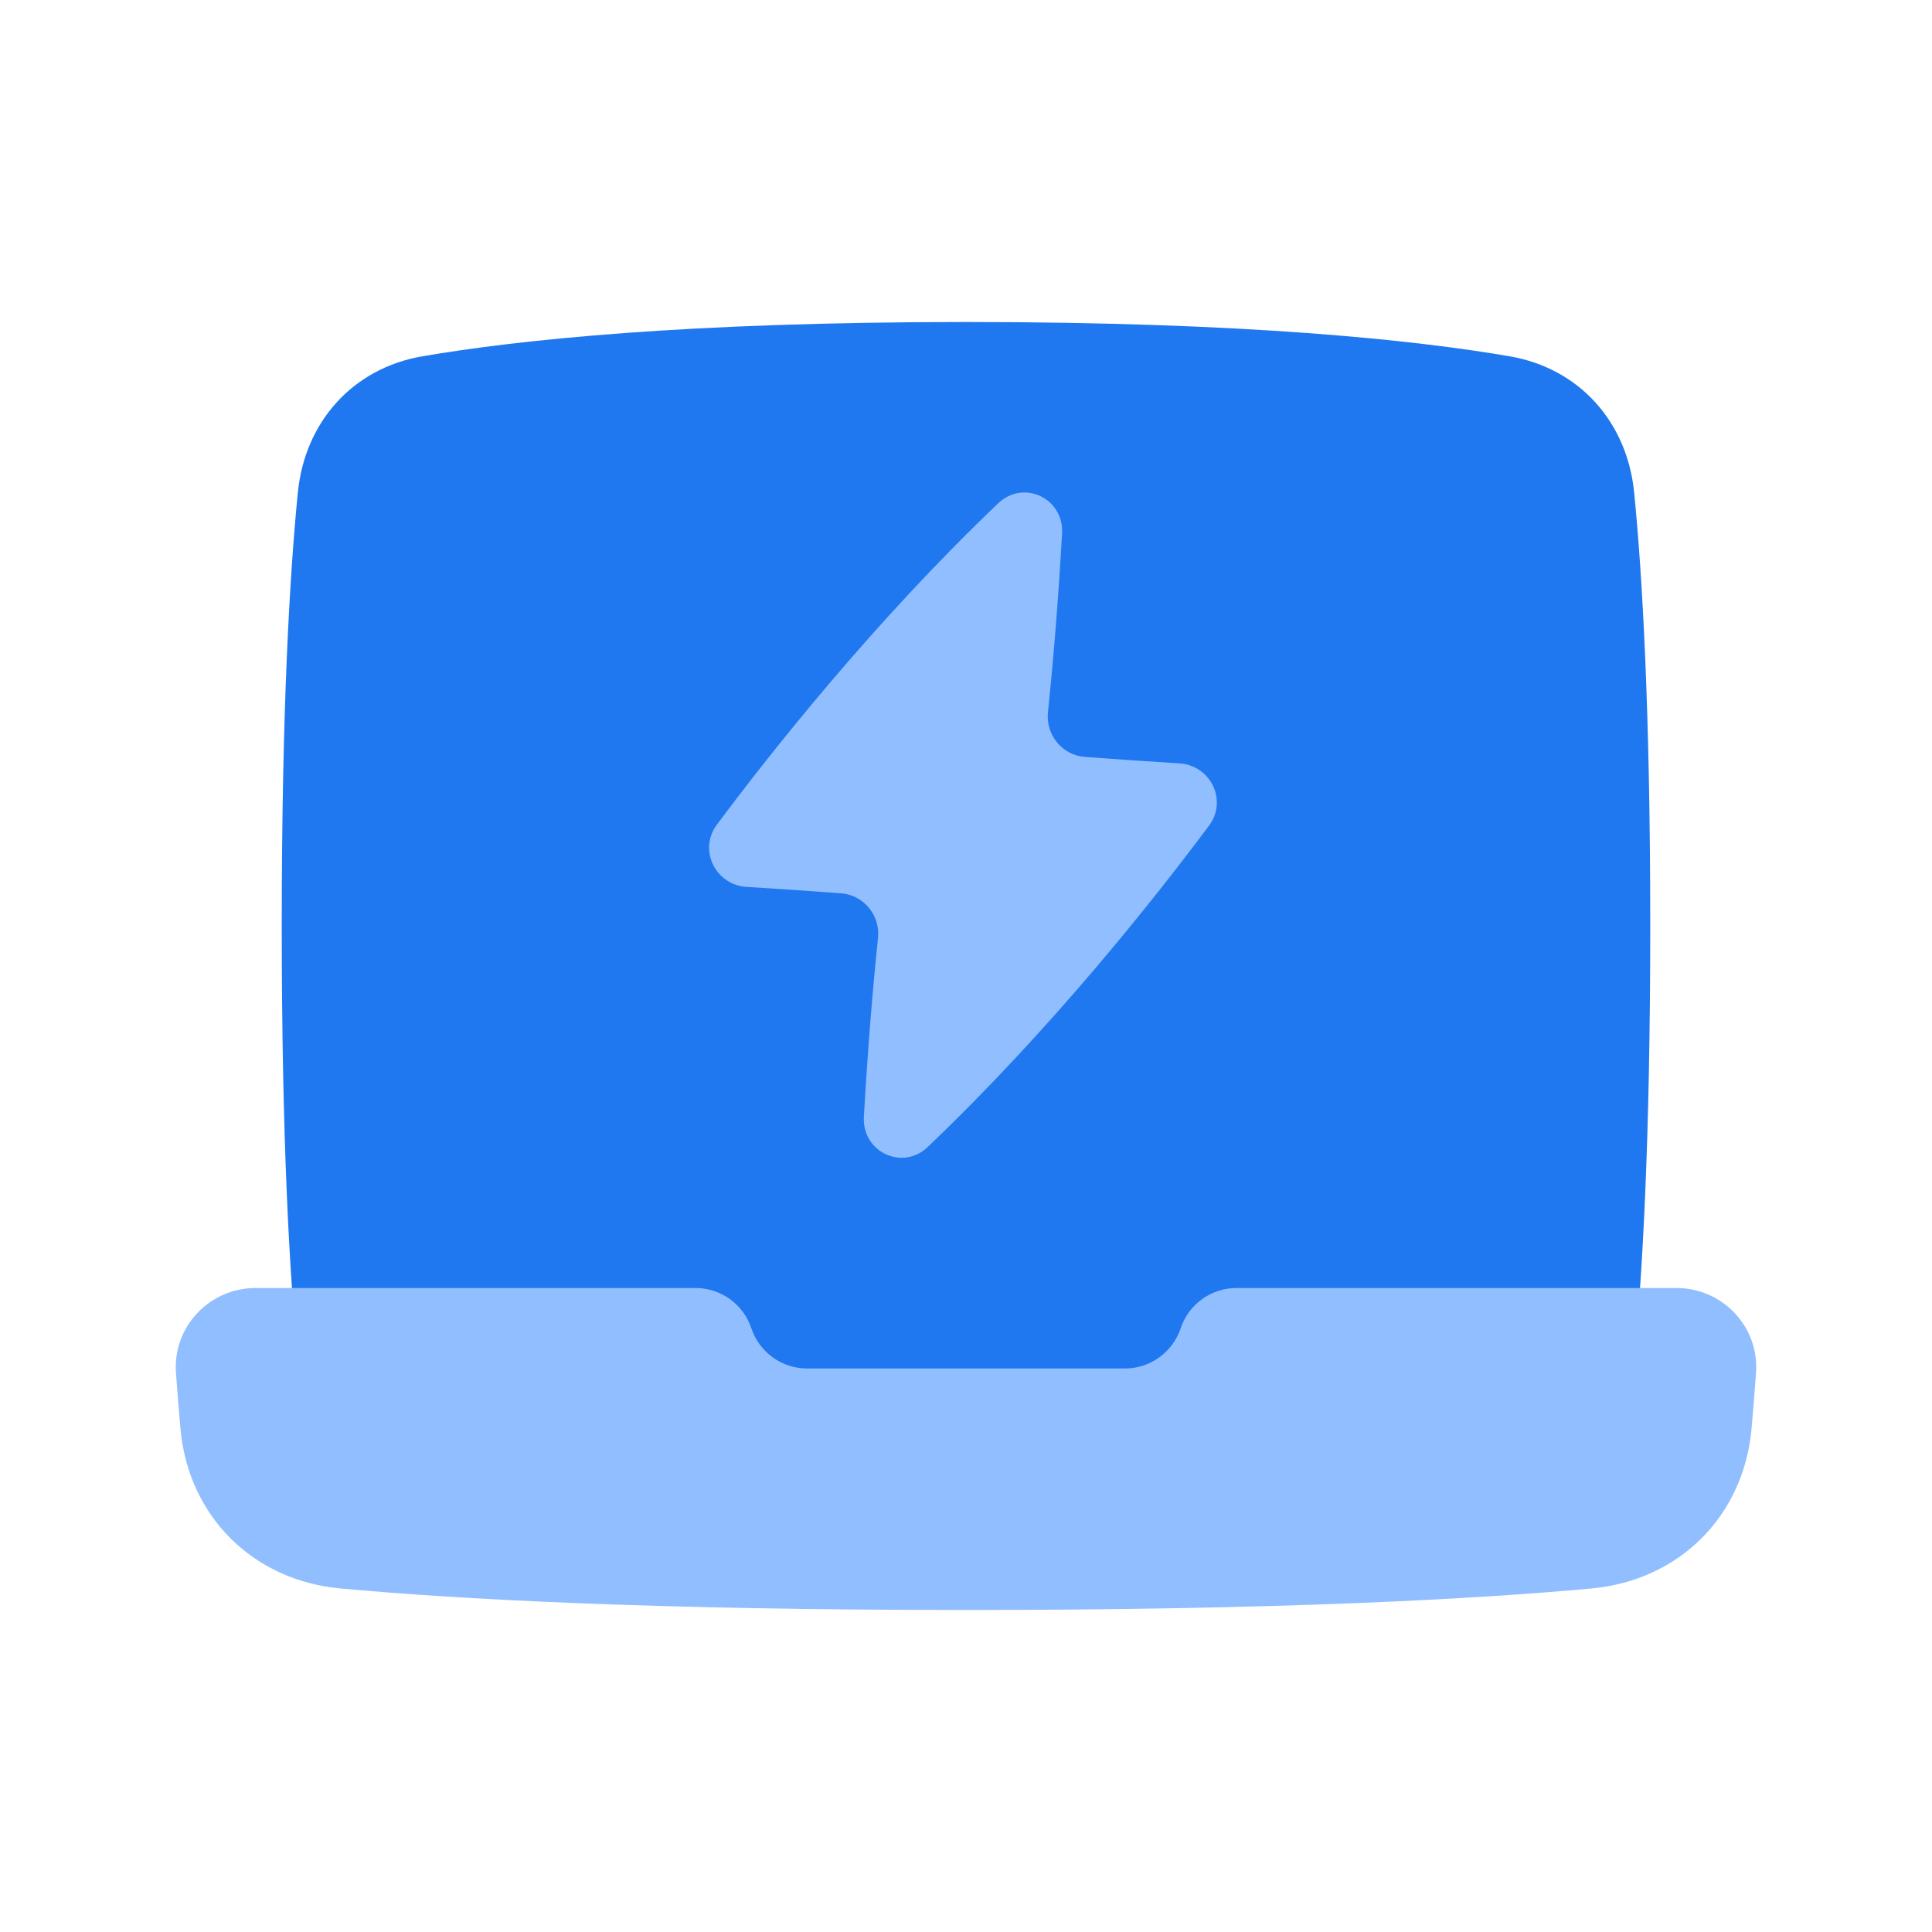 <svg viewBox="0 0 24 24" fill="none" xmlns="http://www.w3.org/2000/svg">



<g transform="matrix(0.5,0,0,0.5,0,0)"><path d="M7.4 33.765C7.573 35.514 8.762 36.851 10.494 37.148C12.861 37.554 17.046 38 24 38C30.954 38 35.139 37.554 37.506 37.148C39.238 36.851 40.427 35.514 40.6 33.765C40.801 31.739 41 28.374 41 23C41 17.626 40.801 14.261 40.6 12.235C40.427 10.486 39.238 9.149 37.506 8.852C35.139 8.446 30.954 8 24 8C17.046 8 12.861 8.446 10.494 8.852C8.762 9.149 7.573 10.486 7.4 12.235C7.199 14.261 7 17.626 7 23C7 28.374 7.199 31.739 7.4 33.765Z" fill="#1F78F0"></path><path d="M24 40C16.15 40 11.3 39.726 8.459 39.465C6.282 39.265 4.678 37.67 4.483 35.492C4.446 35.075 4.408 34.614 4.372 34.106C4.29 32.963 5.204 32 6.35 32H17.279C17.909 32 18.468 32.403 18.667 33V33C18.866 33.597 19.425 34 20.054 34H27.946C28.576 34 29.134 33.597 29.334 33V33C29.532 32.403 30.091 32 30.721 32H41.651C42.796 32 43.71 32.963 43.628 34.106C43.592 34.614 43.554 35.075 43.517 35.492C43.322 37.67 41.718 39.265 39.541 39.465C36.701 39.726 31.85 40 24 40Z" fill="#91BEFF"></path><path fill-rule="evenodd" clip-rule="evenodd" d="M21.814 23.306C21.873 22.742 21.459 22.236 20.894 22.194C20.008 22.128 19.207 22.075 18.552 22.035C17.772 21.987 17.344 21.115 17.811 20.488C19.166 18.671 21.724 15.438 24.801 12.503C25.432 11.902 26.436 12.383 26.387 13.253C26.289 14.978 26.165 16.456 26.036 17.694C25.977 18.257 26.39 18.764 26.956 18.806C27.842 18.872 28.642 18.925 29.297 18.965C30.078 19.013 30.506 19.885 30.038 20.512C28.684 22.329 26.126 25.562 23.048 28.497C22.418 29.098 21.414 28.617 21.463 27.747C21.56 26.022 21.685 24.544 21.814 23.306Z" fill="#91BEFF"></path></g></svg>